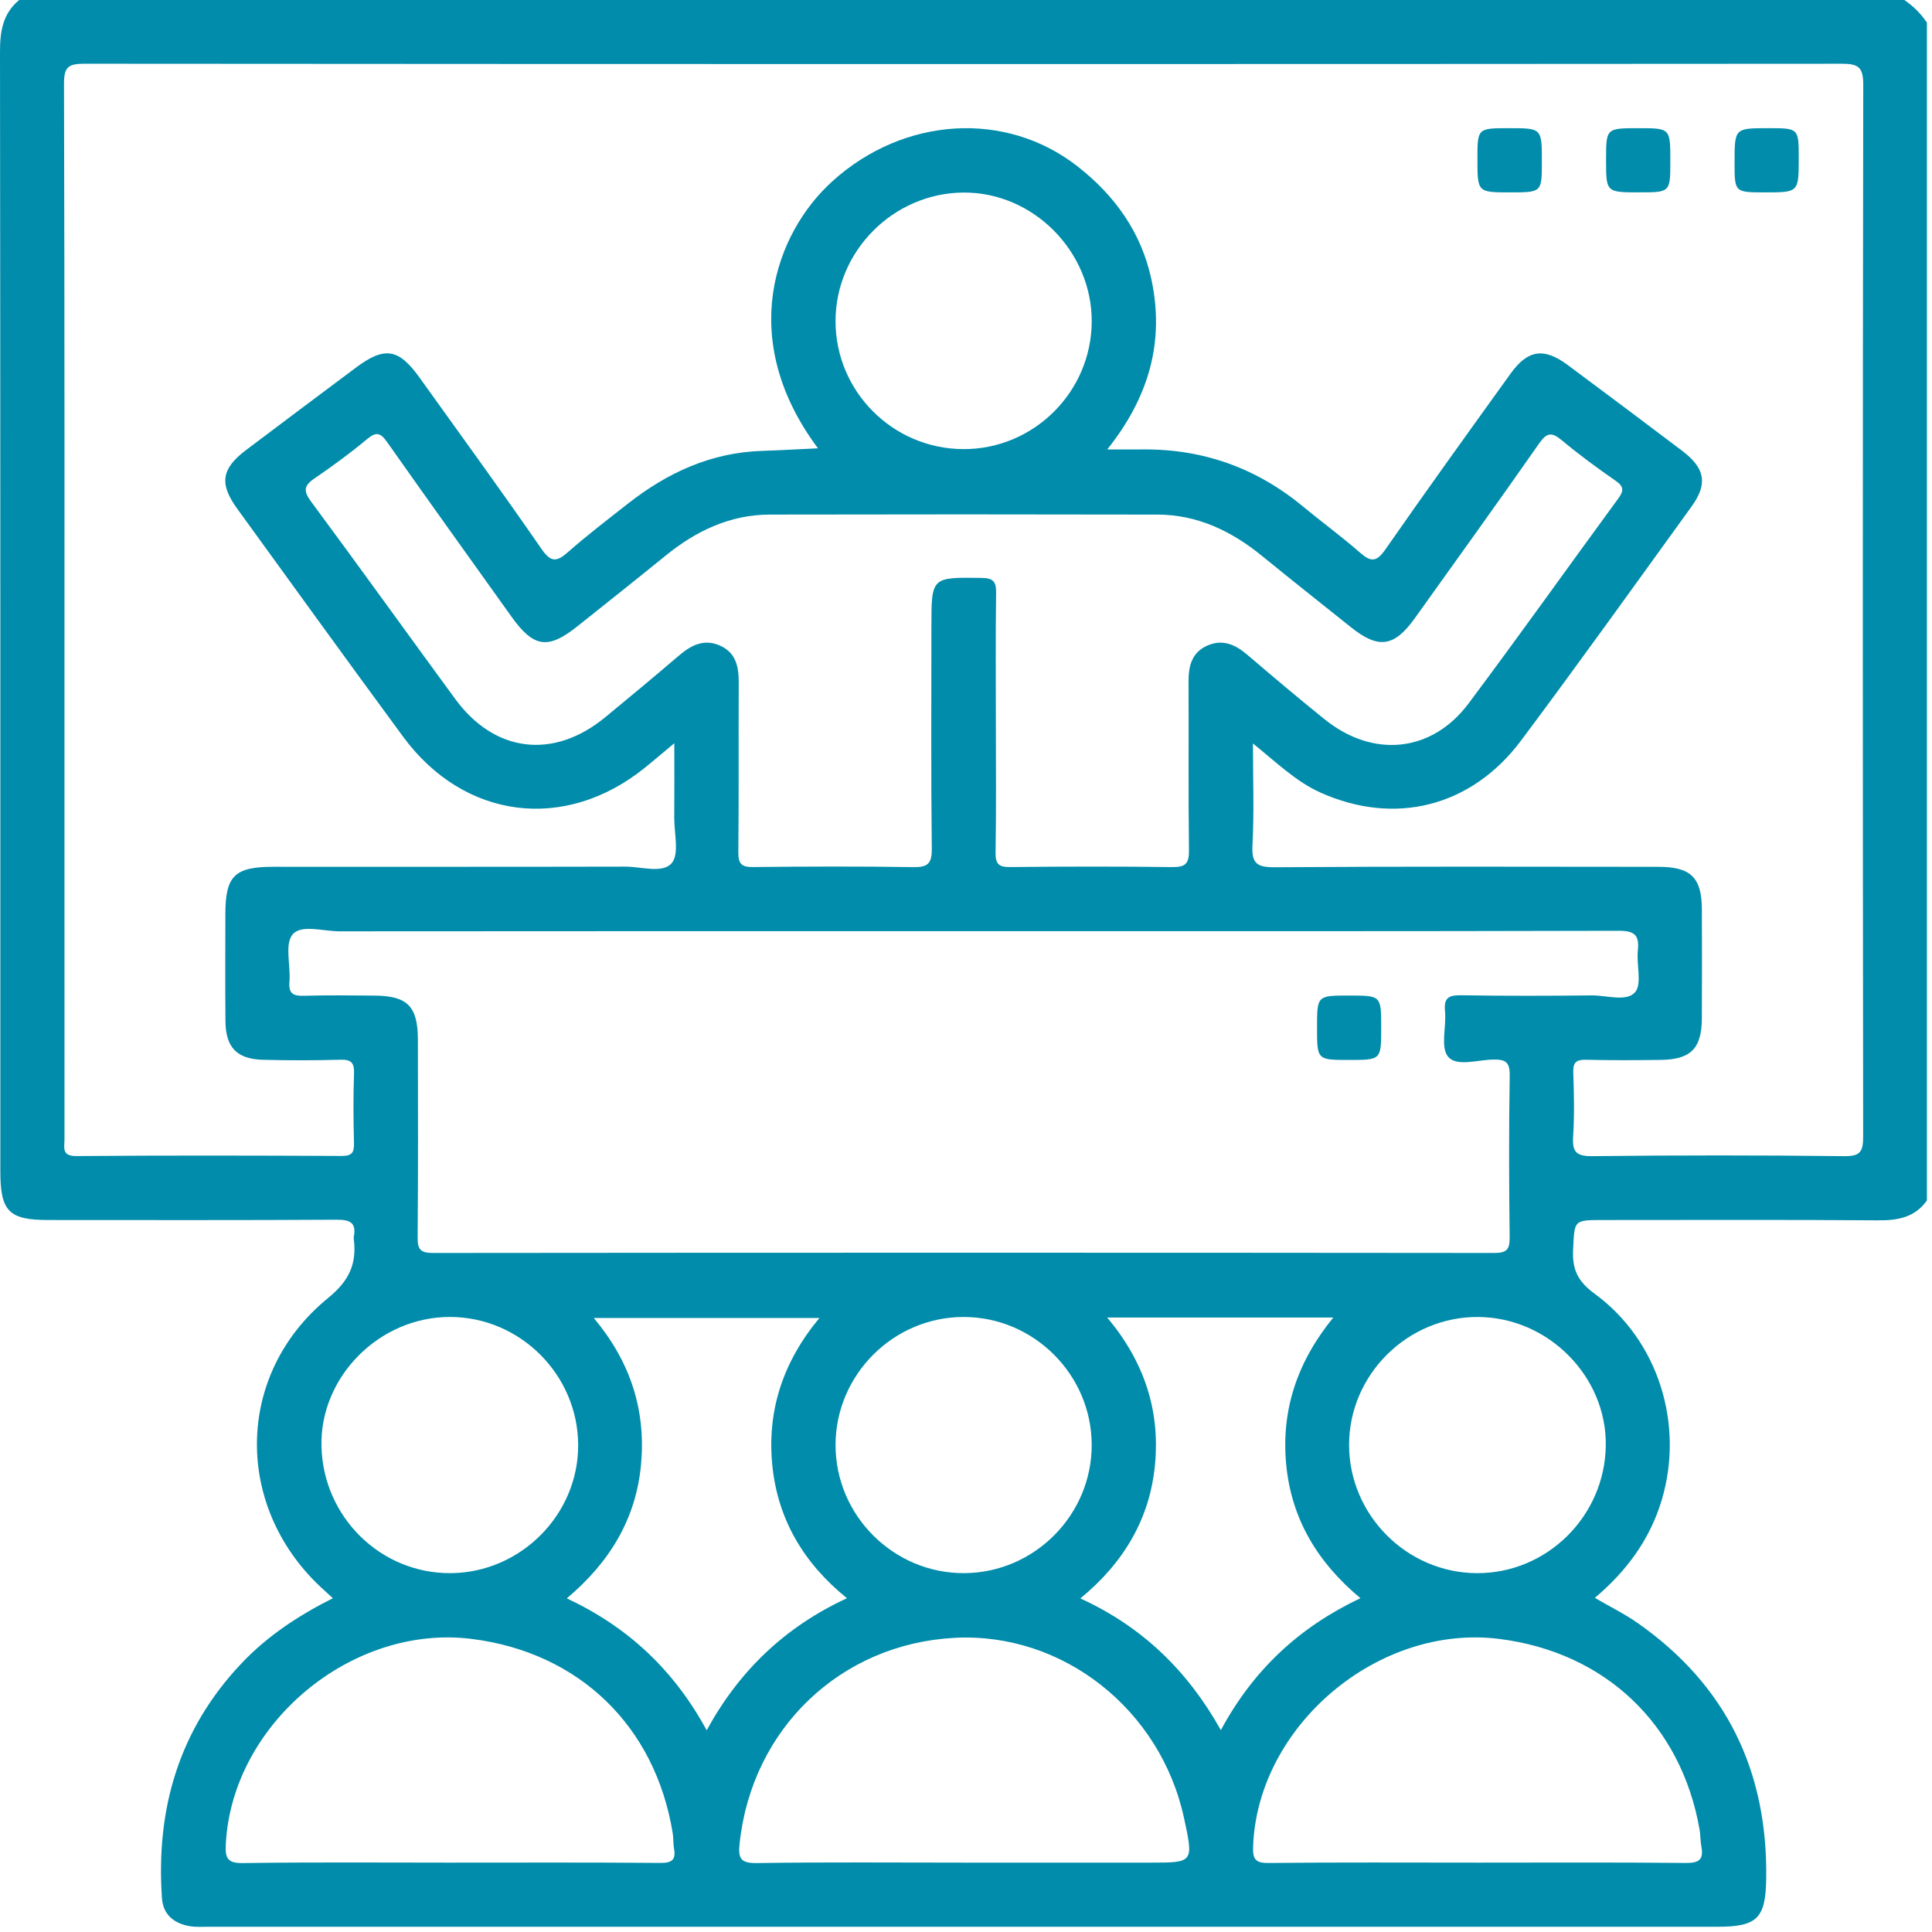 <?xml version="1.0" encoding="UTF-8" standalone="no"?><!DOCTYPE svg PUBLIC "-//W3C//DTD SVG 1.1//EN" "http://www.w3.org/Graphics/SVG/1.1/DTD/svg11.dtd"><svg width="100%" height="100%" viewBox="0 0 131 131" version="1.1" xmlns="http://www.w3.org/2000/svg" xmlns:xlink="http://www.w3.org/1999/xlink" xml:space="preserve" xmlns:serif="http://www.serif.com/" style="fill-rule:evenodd;clip-rule:evenodd;stroke-linejoin:round;stroke-miterlimit:2;"><path d="M100.153,106.669c4.742,0.013 8.654,-3.856 8.728,-8.633c0.073,-4.688 -3.876,-8.69 -8.622,-8.737c-4.799,-0.048 -8.798,3.91 -8.784,8.694c0.015,4.749 3.928,8.662 8.678,8.676m-69.599,-0.001c4.751,-0.029 8.673,-3.975 8.649,-8.703c-0.024,-4.756 -3.936,-8.66 -8.685,-8.669c-4.791,-0.009 -8.831,4.053 -8.721,8.768c0.112,4.801 4.011,8.632 8.757,8.604m34.76,-76.216c4.759,0.023 8.677,-3.856 8.71,-8.621c0.033,-4.786 -3.981,-8.824 -8.724,-8.775c-4.748,0.049 -8.65,3.987 -8.646,8.726c0.004,4.765 3.882,8.647 8.66,8.67m8.709,67.5c-0.017,-4.753 -3.931,-8.653 -8.683,-8.654c-4.751,-0.001 -8.665,3.898 -8.685,8.651c-0.019,4.805 3.944,8.754 8.747,8.718c4.756,-0.036 8.639,-3.961 8.621,-8.715m1.051,-8.618c2.521,3.007 3.582,6.295 3.244,9.951c-0.343,3.697 -2.129,6.684 -5.064,9.096c4.229,1.934 7.289,4.934 9.527,8.93c2.213,-4.109 5.343,-6.997 9.464,-8.945c-2.898,-2.416 -4.679,-5.356 -5.033,-9.061c-0.355,-3.715 0.764,-6.993 3.194,-9.971l-15.332,0Zm-17.645,19.033c-2.94,-2.376 -4.7,-5.355 -5.063,-9.027c-0.365,-3.688 0.724,-7.006 3.195,-9.973l-15.299,0c2.47,2.948 3.532,6.207 3.208,9.883c-0.329,3.73 -2.136,6.688 -5.038,9.127c4.187,1.962 7.277,4.885 9.485,8.945c2.215,-4.056 5.332,-7.022 9.512,-8.955m42.74,17.929c4.713,0 9.426,-0.026 14.139,0.023c0.912,0.009 1.222,-0.242 1.052,-1.124c-0.072,-0.373 -0.054,-0.763 -0.119,-1.138c-1.248,-7.141 -6.398,-12.034 -13.602,-12.932c-8.193,-1.02 -16.366,5.891 -16.671,14.061c-0.033,0.862 0.131,1.145 1.061,1.134c4.712,-0.052 9.426,-0.024 14.14,-0.024m-69.679,0c4.756,0 9.512,-0.02 14.267,0.02c0.794,0.007 1.089,-0.195 0.944,-0.983c-0.061,-0.332 -0.031,-0.679 -0.084,-1.013c-1.173,-7.279 -6.346,-12.281 -13.635,-13.193c-8.148,-1.02 -16.26,5.773 -16.671,13.921c-0.048,0.94 0.099,1.293 1.167,1.278c4.67,-0.068 9.342,-0.03 14.012,-0.03m34.864,0l12.62,0c2.959,0 2.959,0 2.315,-2.998c-1.589,-7.393 -8.224,-12.622 -15.538,-12.246c-7.753,0.4 -13.761,6.153 -14.599,13.914c-0.111,1.024 0.031,1.378 1.18,1.36c4.673,-0.072 9.348,-0.03 14.022,-0.03m2.171,-77.29c0,2.934 0.03,5.868 -0.02,8.802c-0.014,0.807 0.24,0.99 1.008,0.982c3.657,-0.038 7.314,-0.045 10.969,0.003c0.885,0.011 1.148,-0.228 1.136,-1.128c-0.049,-3.826 -0.009,-7.653 -0.028,-11.48c-0.005,-1.058 0.242,-1.961 1.281,-2.415c1.018,-0.446 1.879,-0.076 2.682,0.61c1.747,1.488 3.497,2.973 5.287,4.41c3.281,2.631 7.25,2.232 9.735,-1.089c3.435,-4.59 6.756,-9.265 10.145,-13.89c0.378,-0.515 0.413,-0.808 -0.163,-1.207c-1.255,-0.872 -2.493,-1.777 -3.664,-2.756c-0.691,-0.576 -1.019,-0.514 -1.539,0.23c-2.772,3.968 -5.602,7.896 -8.418,11.834c-1.398,1.955 -2.464,2.109 -4.316,0.631c-2.026,-1.616 -4.057,-3.227 -6.067,-4.863c-2.068,-1.683 -4.37,-2.784 -7.077,-2.789c-8.758,-0.019 -17.515,-0.019 -26.272,-0.001c-2.708,0.005 -5.01,1.107 -7.078,2.789c-1.978,1.609 -3.976,3.192 -5.969,4.782c-2.002,1.598 -2.973,1.454 -4.481,-0.656c-2.814,-3.939 -5.64,-7.871 -8.427,-11.829c-0.447,-0.635 -0.733,-0.723 -1.359,-0.202c-1.14,0.95 -2.343,1.832 -3.57,2.668c-0.733,0.499 -0.753,0.86 -0.219,1.579c3.287,4.437 6.504,8.925 9.768,13.377c2.671,3.643 6.669,4.119 10.167,1.236c1.672,-1.379 3.342,-2.761 4.987,-4.172c0.828,-0.71 1.702,-1.165 2.781,-0.694c1.103,0.48 1.292,1.449 1.286,2.541c-0.022,3.827 0.013,7.654 -0.027,11.48c-0.008,0.79 0.22,1.009 1.002,1.001c3.613,-0.039 7.228,-0.051 10.841,0.005c0.973,0.016 1.286,-0.207 1.274,-1.239c-0.058,-5.017 -0.026,-10.035 -0.026,-15.052c0,-3.392 -0.001,-3.362 3.395,-3.319c0.8,0.011 1.004,0.248 0.992,1.019c-0.041,2.934 -0.016,5.868 -0.016,8.802m-2.163,14.133c-14.117,0 -28.235,-0.005 -42.353,0.009c-1.094,0.001 -2.589,-0.487 -3.172,0.216c-0.552,0.666 -0.117,2.112 -0.212,3.207c-0.075,0.863 0.32,0.968 1.038,0.947c1.572,-0.044 3.147,-0.023 4.72,-0.011c2.251,0.015 2.95,0.727 2.952,3c0.004,4.465 0.023,8.931 -0.018,13.396c-0.007,0.827 0.205,1.056 1.048,1.055c23.983,-0.024 47.965,-0.024 71.949,0c0.843,0.001 1.057,-0.228 1.048,-1.056c-0.045,-3.656 -0.055,-7.314 0.004,-10.971c0.015,-0.936 -0.294,-1.106 -1.145,-1.087c-1.045,0.022 -2.478,0.499 -3.04,-0.202c-0.526,-0.657 -0.097,-2.035 -0.202,-3.085c-0.097,-0.959 0.311,-1.086 1.147,-1.072c2.933,0.05 5.868,0.039 8.802,0.009c1.009,-0.011 2.344,0.452 2.933,-0.209c0.495,-0.557 0.089,-1.869 0.193,-2.834c0.113,-1.043 -0.217,-1.342 -1.298,-1.339c-14.798,0.039 -29.596,0.027 -44.394,0.027m19.595,-12.727c0,2.47 0.084,4.684 -0.033,6.889c-0.066,1.245 0.296,1.512 1.514,1.503c8.675,-0.06 17.349,-0.036 26.025,-0.028c2.19,0.002 2.924,0.733 2.932,2.884c0.011,2.466 0.012,4.933 -0.001,7.399c-0.01,2.024 -0.744,2.777 -2.753,2.806c-1.701,0.025 -3.403,0.033 -5.102,-0.008c-0.663,-0.015 -0.885,0.18 -0.863,0.858c0.048,1.444 0.084,2.895 -0.009,4.335c-0.065,1.029 0.182,1.355 1.287,1.343c5.697,-0.065 11.396,-0.065 17.093,0c1.1,0.012 1.287,-0.311 1.285,-1.334c-0.03,-23.772 -0.034,-47.545 0.006,-71.316c0.003,-1.194 -0.334,-1.422 -1.457,-1.421c-39.716,0.029 -79.432,0.029 -119.148,-0.001c-1.084,0 -1.397,0.202 -1.394,1.358c0.046,16.16 0.031,32.32 0.031,48.48c0,7.697 -0.001,15.395 0.002,23.092c0,0.56 -0.209,1.144 0.814,1.136c5.995,-0.05 11.991,-0.036 17.987,-0.008c0.707,0.003 0.844,-0.244 0.828,-0.882c-0.041,-1.573 -0.05,-3.148 0.003,-4.72c0.025,-0.734 -0.207,-0.943 -0.929,-0.923c-1.743,0.05 -3.488,0.051 -5.23,0.006c-1.782,-0.045 -2.541,-0.832 -2.558,-2.61c-0.024,-2.424 -0.008,-4.848 -0.006,-7.272c0.002,-2.591 0.624,-3.204 3.255,-3.205c7.952,-0.002 15.904,0.008 23.856,-0.011c1.083,-0.003 2.529,0.482 3.149,-0.233c0.534,-0.616 0.169,-2.022 0.177,-3.078c0.013,-1.621 0.004,-3.241 0.004,-5.056c-0.81,0.674 -1.389,1.17 -1.982,1.649c-5.424,4.389 -12.266,3.535 -16.406,-2.09c-3.777,-5.133 -7.507,-10.299 -11.247,-15.456c-1.235,-1.703 -1.077,-2.718 0.596,-3.982c2.475,-1.869 4.958,-3.728 7.442,-5.585c1.947,-1.455 2.9,-1.311 4.311,0.659c2.772,3.867 5.573,7.713 8.277,11.626c0.648,0.939 1.037,0.891 1.806,0.213c1.307,-1.151 2.695,-2.209 4.065,-3.285c2.667,-2.093 5.622,-3.457 9.072,-3.572c1.239,-0.041 2.477,-0.112 3.807,-0.175c-5.554,-7.432 -2.893,-14.607 0.974,-18.105c4.881,-4.413 11.779,-4.782 16.594,-1.036c2.575,2.002 4.368,4.522 5.046,7.718c0.891,4.193 -0.174,7.964 -3.001,11.5c0.955,0 1.656,0.007 2.357,-0.001c4.112,-0.044 7.746,1.242 10.915,3.869c1.276,1.056 2.619,2.035 3.865,3.126c0.728,0.639 1.113,0.665 1.716,-0.203c2.789,-4.009 5.646,-7.972 8.499,-11.936c1.169,-1.623 2.26,-1.777 3.872,-0.579c2.591,1.925 5.174,3.862 7.75,5.809c1.568,1.186 1.763,2.241 0.645,3.787c-3.834,5.3 -7.639,10.623 -11.556,15.862c-3.364,4.501 -8.546,5.797 -13.596,3.536c-1.671,-0.748 -2.984,-2.043 -4.586,-3.332m45.698,-48.881l0,79.866c-0.824,1.161 -1.981,1.359 -3.33,1.348c-6.208,-0.048 -12.416,-0.021 -18.624,-0.021c-2.01,0 -1.937,0.003 -2.036,1.985c-0.067,1.335 0.285,2.153 1.455,3.009c4.343,3.178 6.084,8.874 4.556,13.983c-0.802,2.684 -2.384,4.827 -4.538,6.641c1.03,0.601 2.024,1.09 2.921,1.719c5.992,4.207 8.803,10.024 8.699,17.311c-0.038,2.689 -0.594,3.272 -3.303,3.272c-34.102,0 -68.204,0 -102.306,-0.001c-0.425,0 -0.858,0.032 -1.273,-0.037c-1.072,-0.18 -1.819,-0.777 -1.896,-1.908c-0.413,-6.043 1.148,-11.425 5.385,-15.904c1.762,-1.862 3.863,-3.251 6.206,-4.426c-0.257,-0.235 -0.411,-0.379 -0.567,-0.519c-6.159,-5.509 -6.141,-14.629 0.238,-19.834c1.462,-1.193 1.952,-2.333 1.746,-4.017c-0.005,-0.042 -0.007,-0.087 0,-0.128c0.192,-0.996 -0.275,-1.173 -1.192,-1.167c-6.506,0.039 -13.011,0.021 -19.518,0.02c-2.68,0 -3.255,-0.586 -3.255,-3.312c0,-25.302 0.008,-50.604 -0.023,-75.906c-0.001,-1.388 0.19,-2.586 1.299,-3.505l127.825,0c0.608,0.412 1.118,0.922 1.531,1.531" style="fill:#008caa;fill-rule:nonzero;"/><path d="M102.392,13.044c-2.214,0 -2.214,0 -2.214,-2.267c0,-2.085 0,-2.085 2.145,-2.085c2.223,0 2.223,0 2.223,2.27c0,2.082 0,2.082 -2.154,2.082" style="fill:#008caa;fill-rule:nonzero;"/><path d="M113.257,10.906c0,2.137 0,2.137 -2.095,2.137c-2.262,0 -2.262,0 -2.262,-2.205c0,-2.145 0,-2.145 2.205,-2.145c2.152,0 2.152,0 2.152,2.213" style="fill:#008caa;fill-rule:nonzero;"/><path d="M119.899,8.692c2.064,0 2.064,0 2.064,2.039c0,2.313 0,2.313 -2.294,2.313c-2.056,0 -2.056,0 -2.056,-2.031c0,-2.321 0,-2.321 2.286,-2.321" style="fill:#008caa;fill-rule:nonzero;"/><path d="M93.652,69.678c0,2.192 0,2.192 -2.171,2.192c-2.178,0 -2.178,0 -2.178,-2.184c0,-2.182 0,-2.182 2.17,-2.182c2.179,0 2.179,0 2.179,2.174" style="fill:#008caa;fill-rule:nonzero;"/></svg>